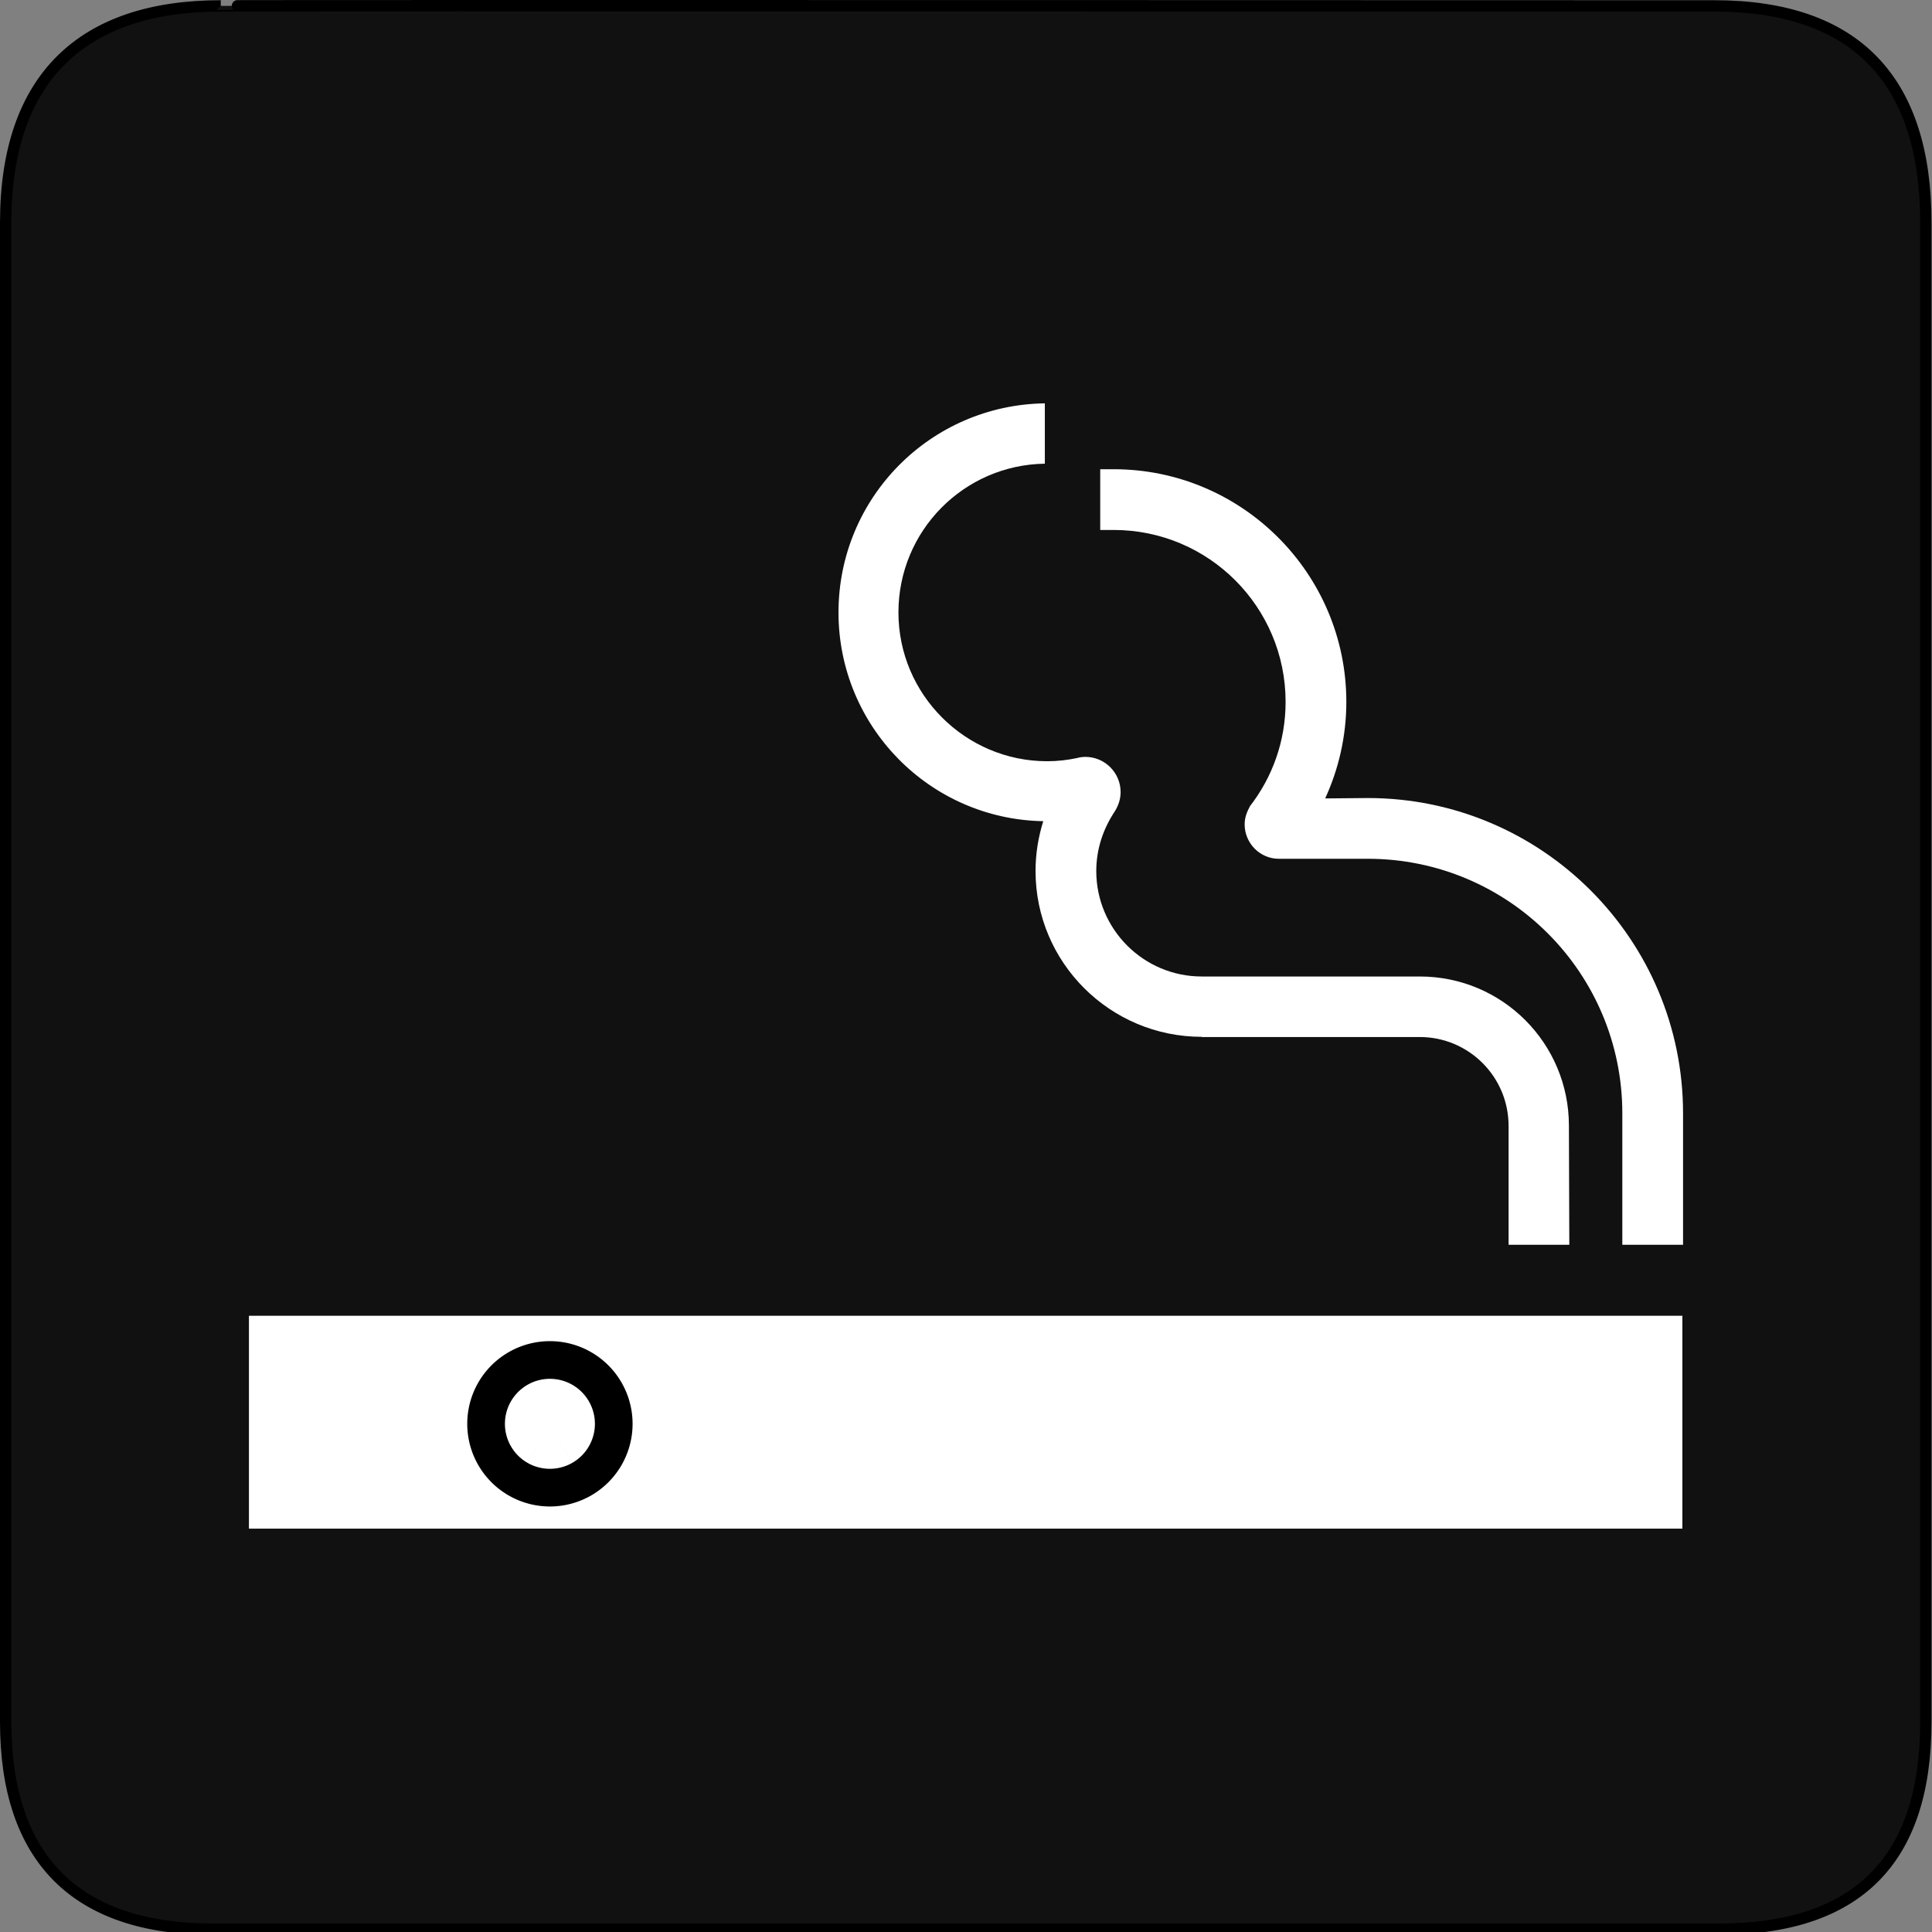 <?xml version="1.0" encoding="UTF-8" standalone="no"?>
<!-- Generator: Adobe Illustrator 15.0.0, SVG Export Plug-In . SVG Version: 6.00 Build 0)  -->

<svg
   xmlns:dc="http://purl.org/dc/elements/1.1/"
   xmlns:cc="http://creativecommons.org/ns#"
   xmlns:rdf="http://www.w3.org/1999/02/22-rdf-syntax-ns#"
   xmlns:svg="http://www.w3.org/2000/svg"
   xmlns="http://www.w3.org/2000/svg"
   xmlns:sodipodi="http://sodipodi.sourceforge.net/DTD/sodipodi-0.dtd"
   xmlns:inkscape="http://www.inkscape.org/namespaces/inkscape"
   version="1.1"
   x="0px"
   y="0px"
   width="580px"
   height="580px"
   viewBox="0 0 580 580"
   enable-background="new 0 0 580 580"
   xml:space="preserve"
   id="svg2"
   inkscape:version="0.48.4 r9939"
   sodipodi:docname="tobacco_29141.svg"><rect x="0" y="0" width="580" height="580" fill="#808080" stroke="none"/><defs
   id="defs23">
	

		
		
		
		
		
	</defs><sodipodi:namedview
   pagecolor="#ffffff"
   bordercolor="#666666"
   borderopacity="1"
   objecttolerance="10"
   gridtolerance="10"
   guidetolerance="10"
   inkscape:pageopacity="0"
   inkscape:pageshadow="2"
   inkscape:window-width="1415"
   inkscape:window-height="1049"
   id="namedview21"
   showgrid="false"
   inkscape:zoom="1.3289991"
   inkscape:cx="200.08271"
   inkscape:cy="290"
   inkscape:window-x="0"
   inkscape:window-y="0"
   inkscape:window-maximized="0"
   inkscape:current-layer="svg2" />
<g
   id="Layer_1"
   style="stroke:#000000;stroke-opacity:1">
	<g
   id="Layer_2"
   style="stroke:#000000;stroke-opacity:1">
		<g
   id="g1327"
   style="stroke:#000000;stroke-opacity:1">
			<path
   id="path1329"
   d="M66.275,1.768     c-41.335,0-64.571,21.371-64.571,65.036v450.123c0,40.844,20.895,62.229,62.192,62.229h452.024     c41.307,0,62.229-20.315,62.229-62.229V66.804c0-42.602-20.923-65.036-63.521-65.036C514.625,1.768,66.133,1.625,66.275,1.768z"
   stroke-width="3.408"
   stroke="#EEEEEE"
   fill="#111111"
   style="stroke:#000000;stroke-opacity:1" />
		</g>
	</g>
</g>
<rect
   x="74.732"
   y="395.004"
   width="430.331"
   height="63.906"
   id="rect11"
   style="fill:#ffffff" /><path
   d="m 426.217,293.148 h -65.451 c -17.52,0 -31.656,-14.255 -31.656,-31.657 0,-6.593 2.08,-12.65 5.465,-17.759 1.129,-1.781 1.842,-3.741 1.842,-5.939 0,-5.82 -4.752,-10.571 -10.572,-10.571 -0.832,0 -1.723,0.119 -2.555,0.356 -2.85,0.594 -5.762,0.95 -8.908,0.95 -24.588,0 -44.664,-20.074 -44.664,-44.663 0,-24.47 19.6,-44.307 43.951,-44.663 v -18.114 c -34.329,0.475 -61.947,28.33 -61.947,62.777 0,34.21 27.38,62.065 61.472,62.659 -1.486,4.751 -2.316,9.74 -2.316,14.967 0,27.498 22.391,49.77 49.889,49.77 v 0.061 h 65.451 c 14.729,0 26.666,11.938 26.666,26.666 v 35.695 h 18.234 l -0.119,-35.754 c -0.001,-24.707 -19.956,-44.781 -44.782,-44.781 z"
   id="path17"
   inkscape:connector-curvature="0"
   style="fill:#ffffff" /><path
   d="m 410.595,239.575 -12.77,0.119 c 4.039,-8.79 6.355,-18.649 6.355,-28.983 0,-38.546 -31.359,-69.846 -69.846,-69.846 h -4.039 v 18.233 h 4.039 c 28.508,0 51.613,23.104 51.613,51.612 0,11.818 -3.98,22.628 -10.691,31.3 -0.891,1.662 -1.604,3.385 -1.604,5.464 0,5.701 4.633,10.334 10.215,10.334 h 26.727 c 42.229,0 76.439,34.21 76.439,76.439 v 39.436 h 18.232 v -39.436 c 0.002,-52.206 -42.343,-94.672 -94.67,-94.672 z"
   id="path19"
   inkscape:connector-curvature="0"
   style="fill:#ffffff" />
<path
   sodipodi:type="arc"
   style="color:#000000;fill:none;stroke:#000000;stroke-width:45.9;stroke-linecap:round;stroke-linejoin:round;stroke-miterlimit:4;stroke-opacity:1;stroke-dasharray:none;stroke-dashoffset:1.76;marker:none;visibility:visible;display:inline;overflow:visible;enable-background:accumulate"
   id="path3013"
   sodipodi:cx="164.78566"
   sodipodi:cy="428.75836"
   sodipodi:rx="6.7720137"
   sodipodi:ry="6.7720137"
   d="m 171.558,428.758 a 6.772,6.772 0 1 1 -13.544,0 6.772,6.772 0 1 1 13.544,0 z"
   transform="matrix(0.835,0,0,0.835,27.492,69.426)" /></svg>